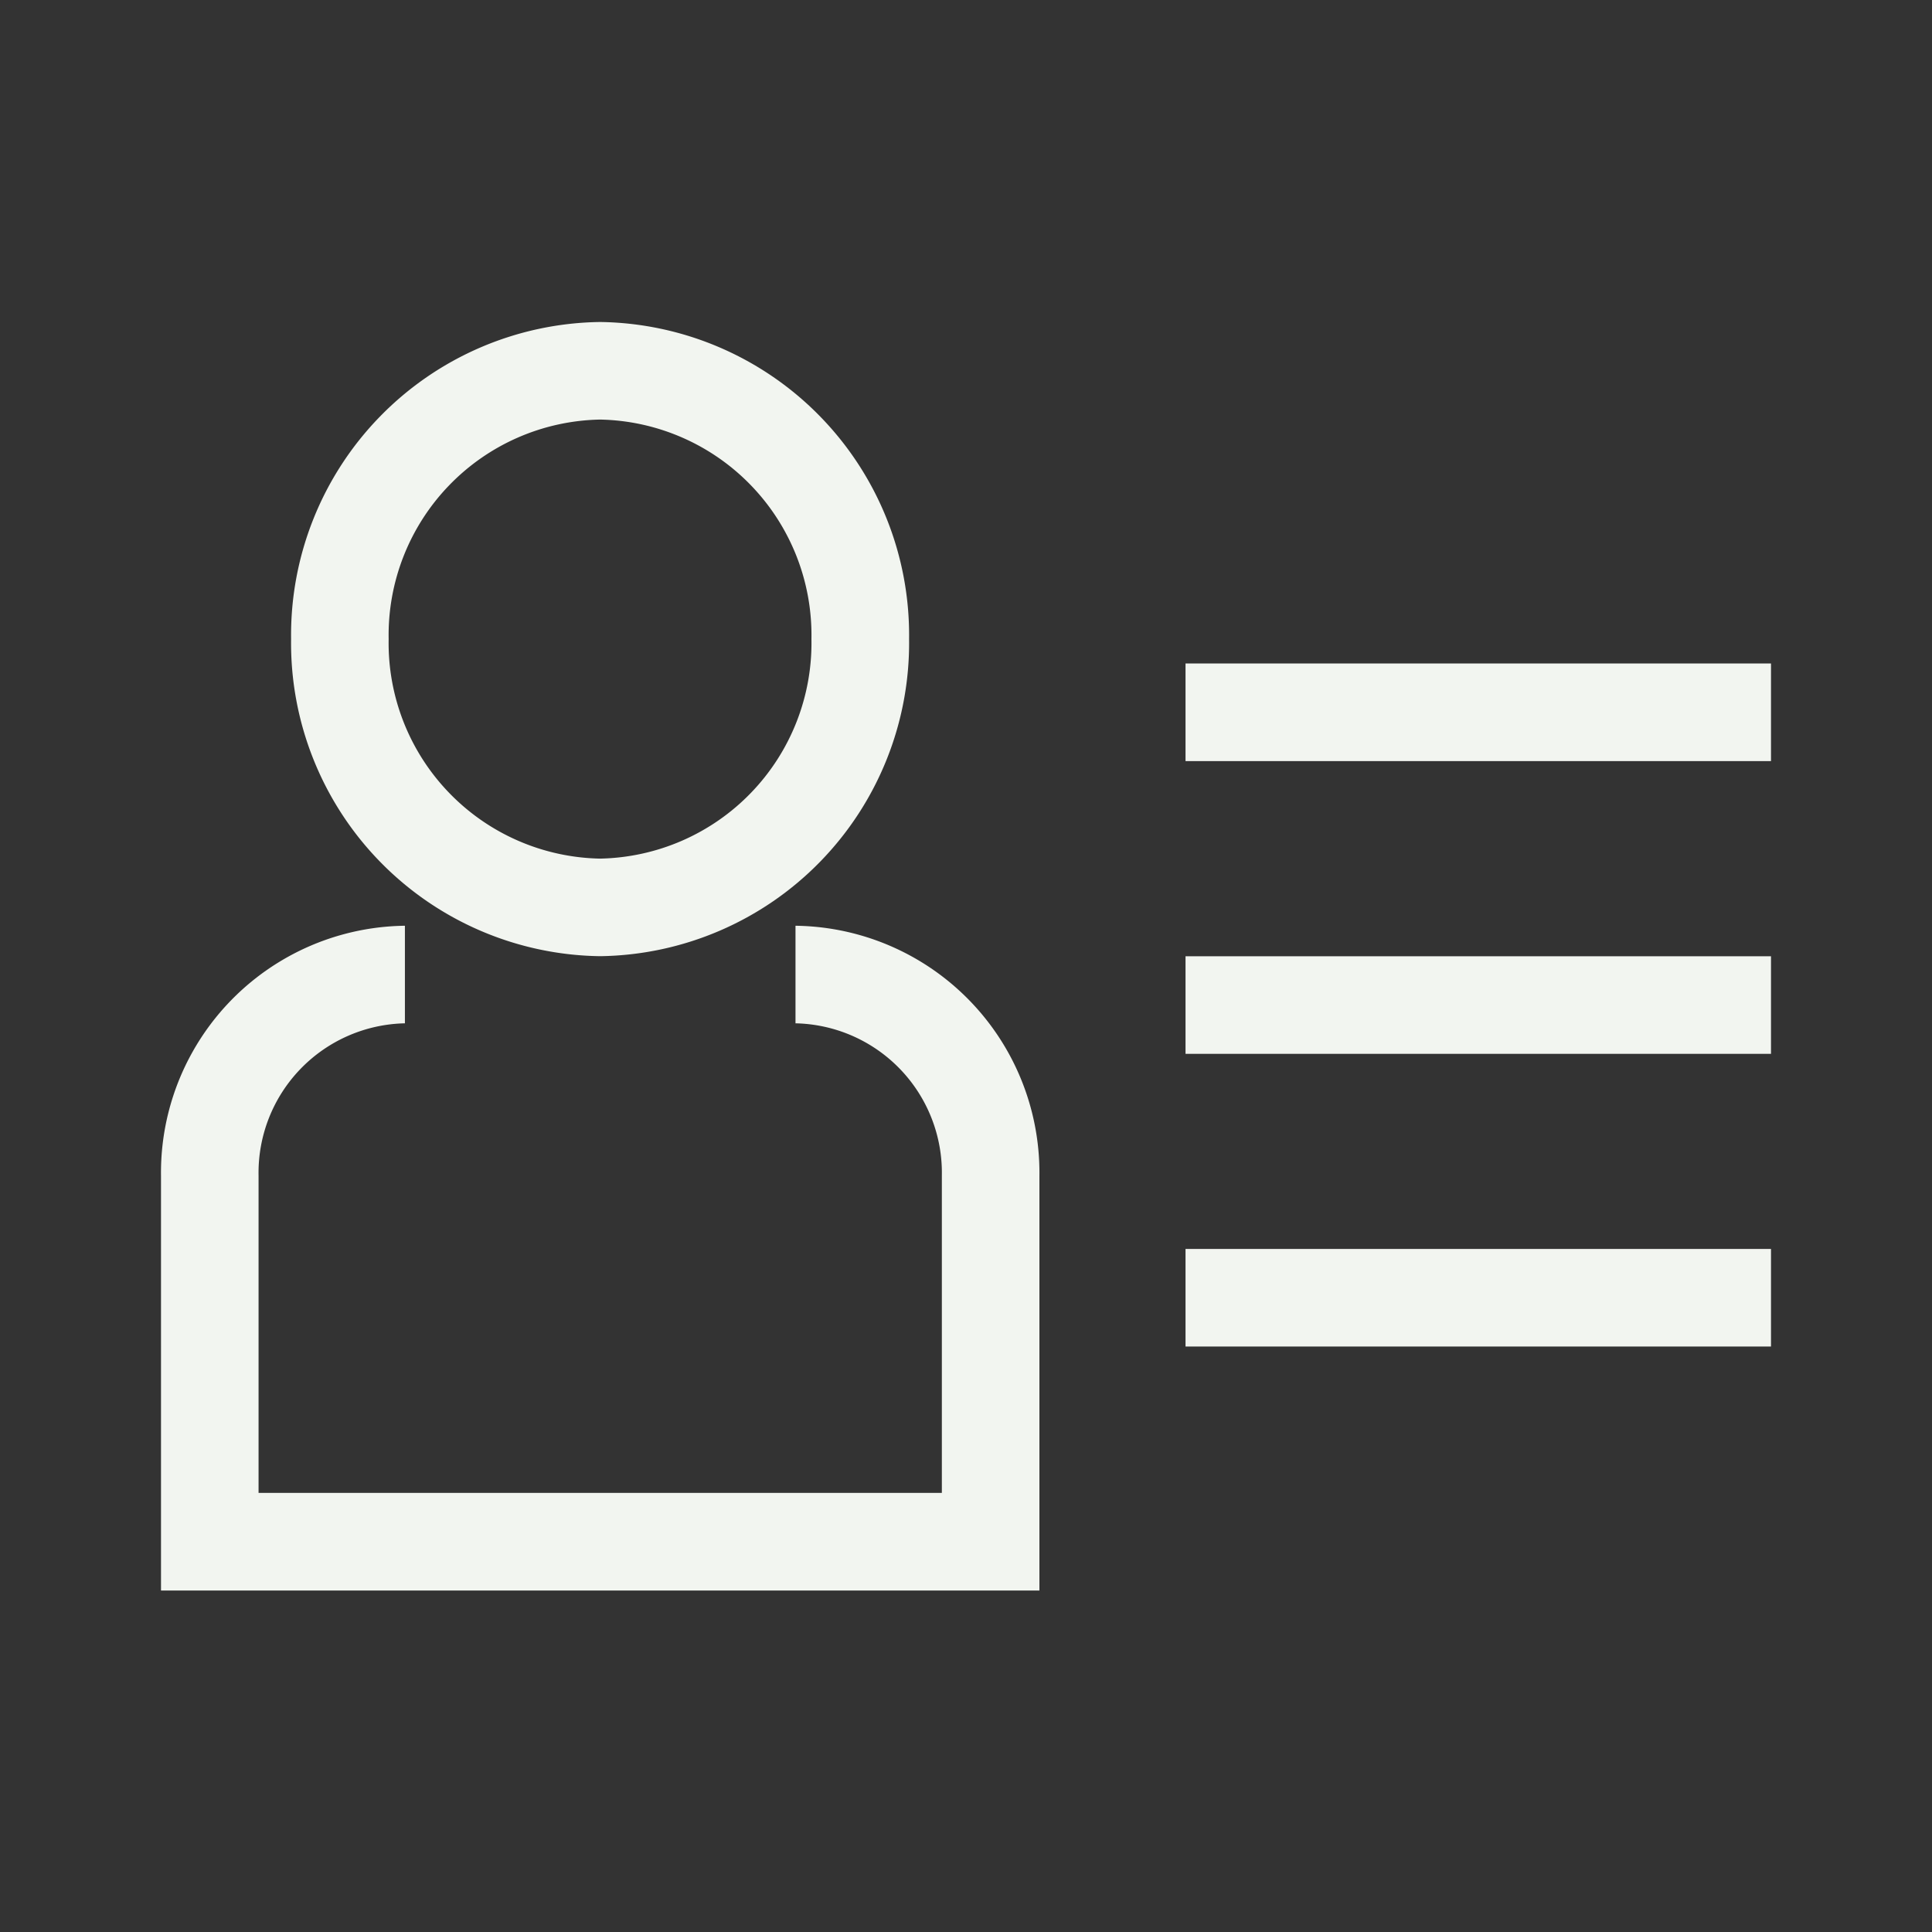 <svg xmlns="http://www.w3.org/2000/svg" width="24" height="24" viewBox="0 0 24 24">
    <rect x="0" y="0" width="24" height="24" fill="#333333" stroke="none"/>
    <g id="Grupo_6" data-name="Grupo 6" transform="translate(94 -237)">
        <rect id="Retângulo_21" data-name="Retângulo 21" width="24" height="24" transform="translate(-94 237)"
            fill="#fff" opacity="0" />
        <g id="user-details" transform="translate(-95.5 235.5)">
            <path id="Caminho_24" data-name="Caminho 24"
                d="M8.955,6.712A2.678,2.678,0,0,0,6.328,9.439a2.678,2.678,0,0,0,2.626,2.727,2.678,2.678,0,0,0,2.626-2.727A2.678,2.678,0,0,0,8.955,6.712ZM5.116,9.439A3.89,3.89,0,0,1,8.955,5.5a3.89,3.89,0,0,1,3.838,3.939,3.89,3.89,0,0,1-3.838,3.939A3.89,3.89,0,0,1,5.116,9.439ZM23.5,10.955H16.227V9.742H23.5Zm-20,5.151A3.068,3.068,0,0,1,6.53,13v1.212a1.857,1.857,0,0,0-1.818,1.893v3.94H13.2v-3.94a1.857,1.857,0,0,0-1.818-1.893V13a3.068,3.068,0,0,1,3.03,3.106v5.152H3.5Zm20-1.515H16.227V13.379H23.5Zm0,3.636H16.227V17.015H23.5Z"
                transform="translate(0 0)" fill="#f2f5f0" fill-rule="evenodd" />
        </g>
    </g>
</svg>